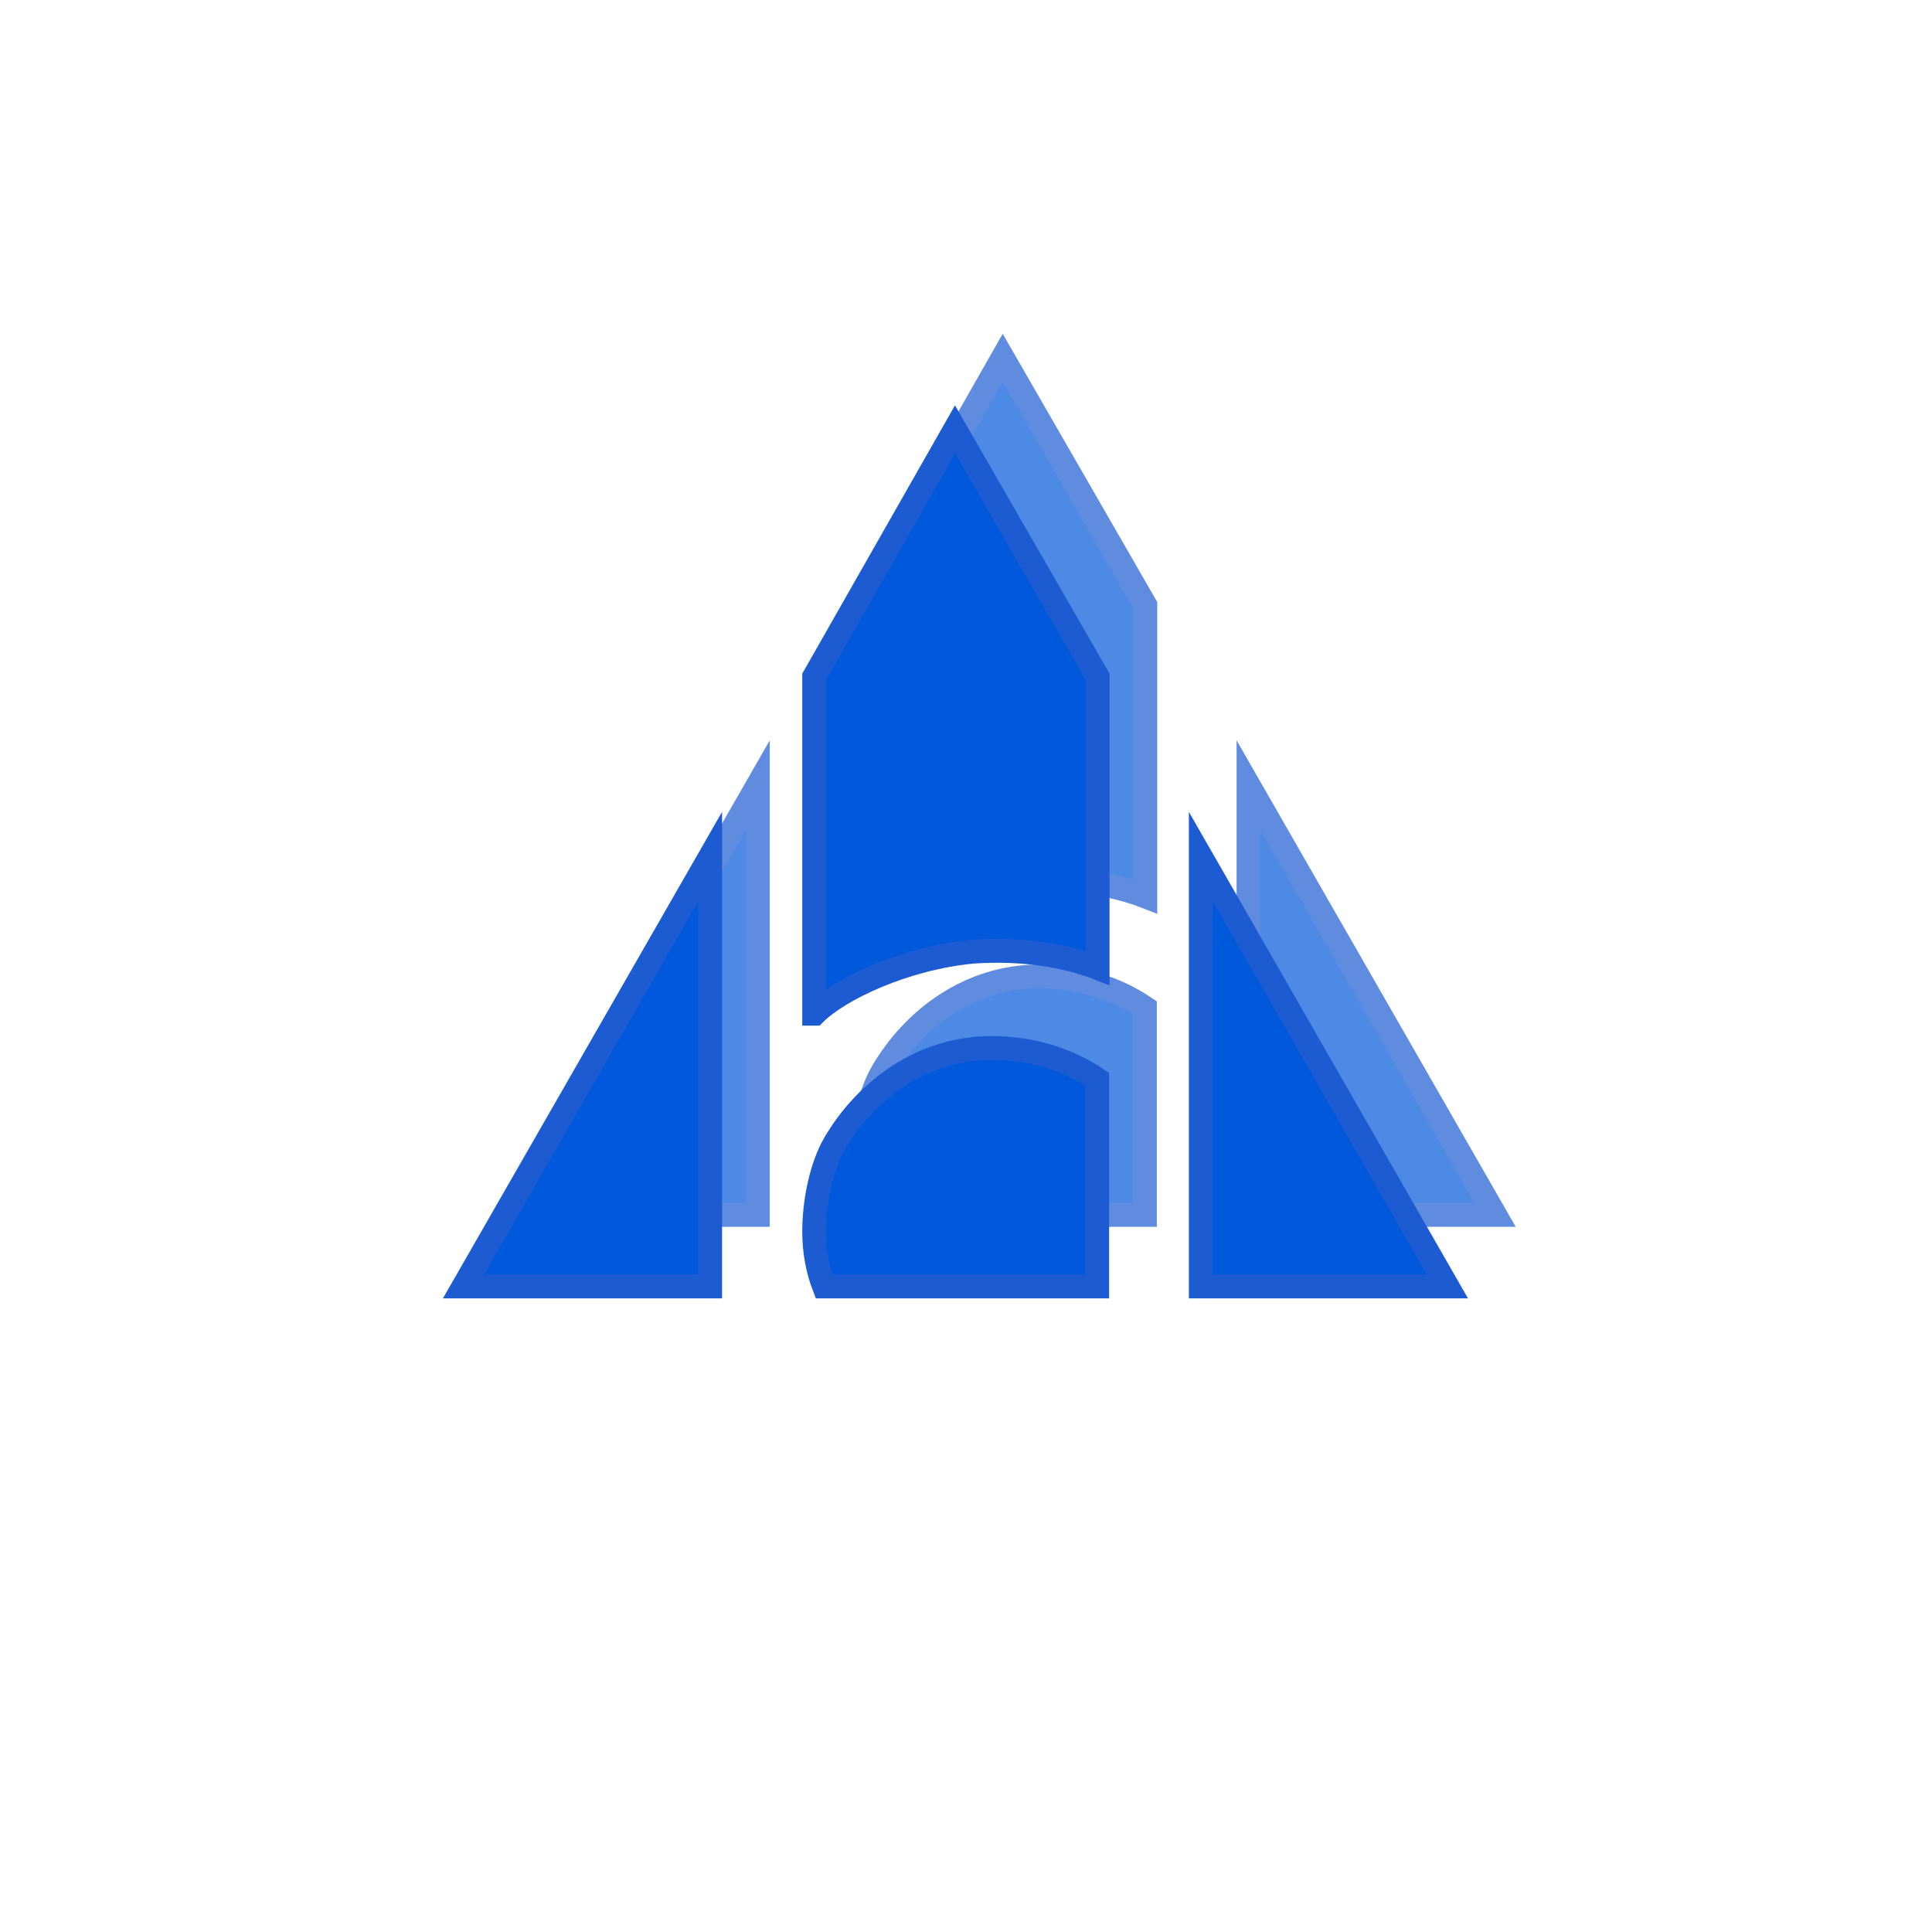 <svg xmlns="http://www.w3.org/2000/svg" width="81" height="80" fill="none" viewBox="0 0 81 80">
  <g clip-path="url(#a)">
    <g filter="url(#b)" opacity=".7">
      <path fill="#0059DA" stroke="#1D5BD2" stroke-miterlimit="10" d="M31.773 32.915v18.022h-10.34l10.34-18.022Zm20.571 0v18.022h10.34l-10.34-18.022Zm-9.55 3.985c2.029-.144 3.878.161 5.224.682V25.375L42.041 15l-5.906 10.375v14.127h.018c1.023-1.023 3.77-2.333 6.641-2.602ZM48 42.249c-1.22-.826-2.746-1.31-4.434-1.31-2.926 0-5.277 1.795-6.57 4.002-.574.988-.861 2.478-.861 3.68 0 .844.143 1.616.413 2.316H48v-8.688Z"/>
    </g>
    <path fill="#0059DA" stroke="#1D5BD2" stroke-miterlimit="10" d="M29.773 35.915v18.022h-10.34l10.34-18.022Zm20.571 0v18.022h10.34l-10.34-18.022Zm-9.55 3.985c2.029-.144 3.878.161 5.224.682V28.375L40.041 18l-5.906 10.375v14.127h.018c1.023-1.023 3.77-2.333 6.641-2.602ZM46 45.249c-1.22-.826-2.746-1.31-4.434-1.31-2.926 0-5.277 1.795-6.57 4.002-.574.988-.861 2.478-.861 3.68 0 .844.143 1.616.413 2.316H46v-8.688Z"/>
  </g>
  <defs>
    <clipPath id="a">
      <path fill="#fff" d="M.059 0h80.004v80H.059z"/>
    </clipPath>
    <filter id="b" width="70.977" height="65.443" x="6.57" y="-.006" color-interpolation-filters="sRGB" filterUnits="userSpaceOnUse">
      <feFlood flood-opacity="0" result="BackgroundImageFix"/>
      <feBlend in="SourceGraphic" in2="BackgroundImageFix" result="shape"/>
      <feGaussianBlur result="effect1_foregroundBlur_52_17192" stdDeviation="7"/>
    </filter>
  </defs>
</svg>
